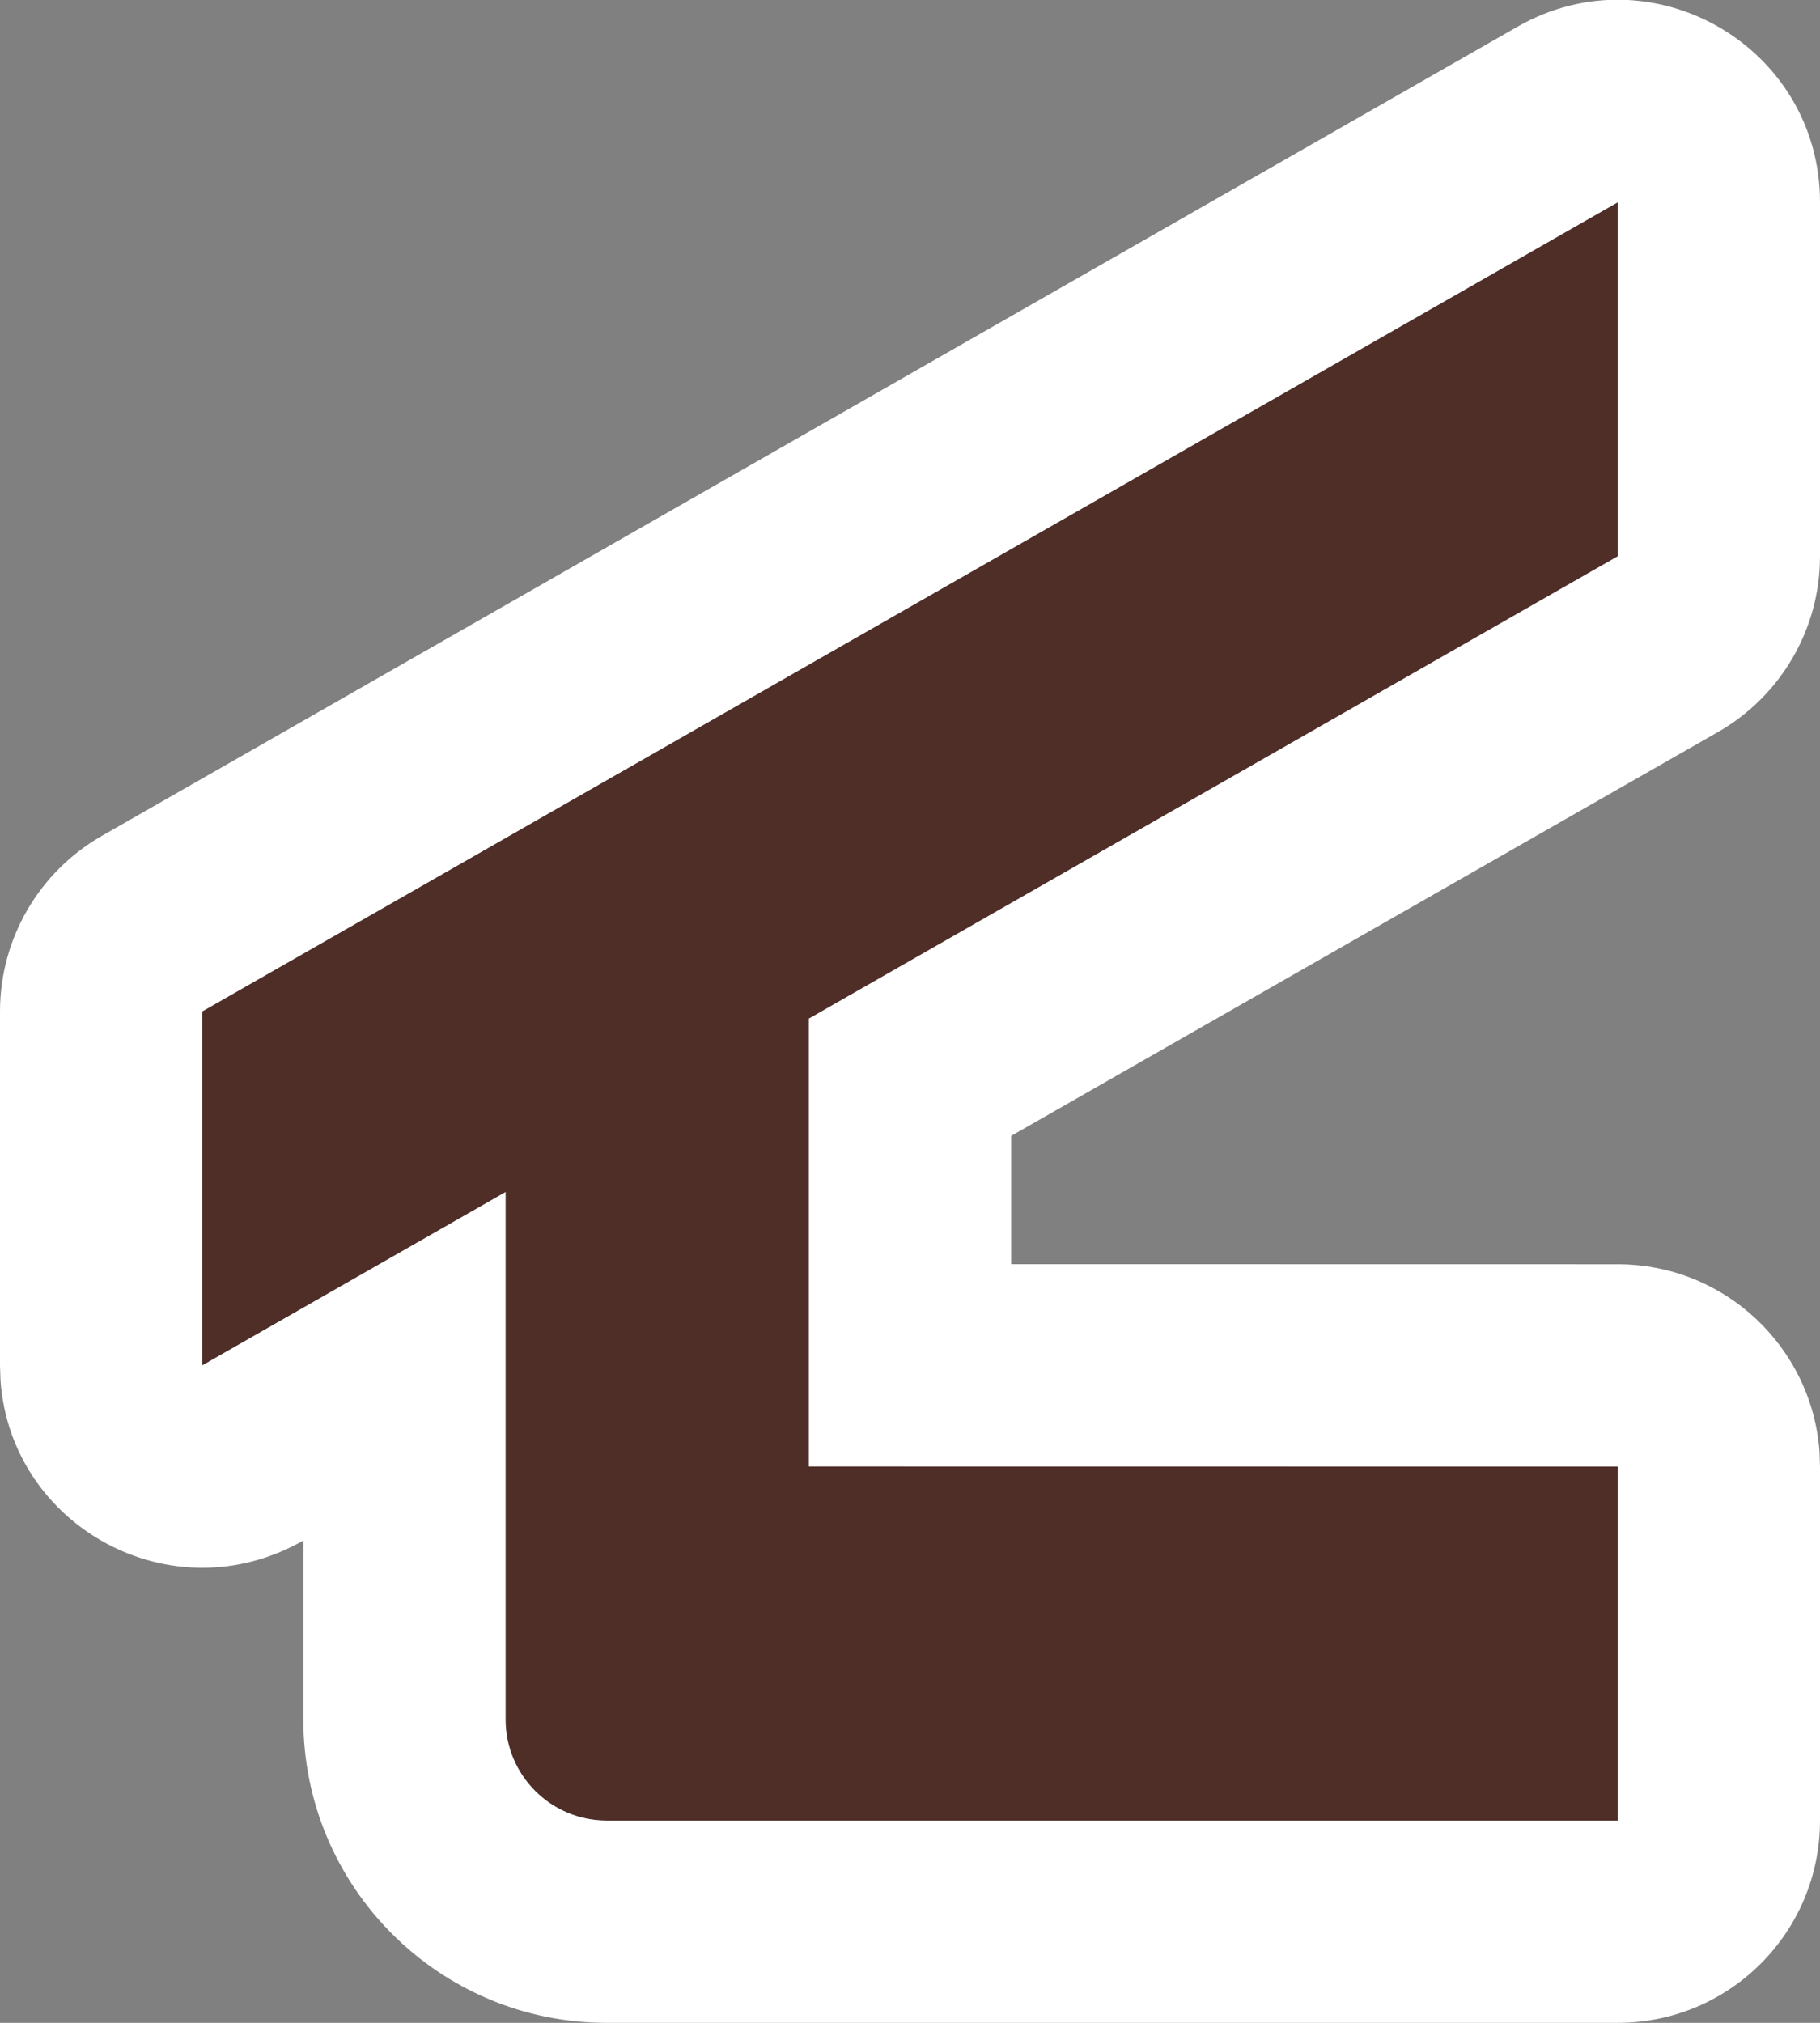 <?xml version="1.0" encoding="UTF-8"?>
<svg width="18px" height="20px" viewBox="0 0 18 20" version="1.1" xmlns="http://www.w3.org/2000/svg" xmlns:xlink="http://www.w3.org/1999/xlink">
    <rect x="0" y="0" width="18" height="20" fill="#808080" stroke="none"/>
    <title>lean_to</title>
    <g id="lean_to" stroke="none" stroke-width="1" fill="none" fill-rule="evenodd">
        <path d="M16,2 L16,5.5 L8,10.071 L8,14.499 L16,14.5 L16,18 L6,18 C5.448,18 5,17.552 5,17 L5,11.786 L2,13.5 L2,10 L16,2 Z" id="Shape-Copy" fill="#4F2E28" fill-rule="nonzero"></path>
        <path d="M18,2 L18,5.5 C18,6.218 17.615,6.88 16.992,7.237 L10,11.231 L10,12.499 L16,12.5 C17.055,12.5 17.918,13.316 17.995,14.351 L18,14.5 L18,18 C18,19.105 17.105,20 16,20 L6,20 C4.343,20 3,18.657 3,17 L3,15.231 C1.703,15.973 0.11,15.098 0.005,13.652 L0,13.5 L0,10 C0,9.282 0.385,8.62 1.008,8.264 L15.008,0.264 C16.341,-0.498 18,0.464 18,2 Z M16,2 L2,10 L2,13.5 L5,11.786 L5,17 C5,17.552 5.448,18 6,18 L16,18 L16,14.5 L8,14.499 L8,10.071 L16,5.5 L16,2 Z" id="Shape-Copy" fill="#FFFFFF" fill-rule="nonzero"></path>
    </g>
</svg>